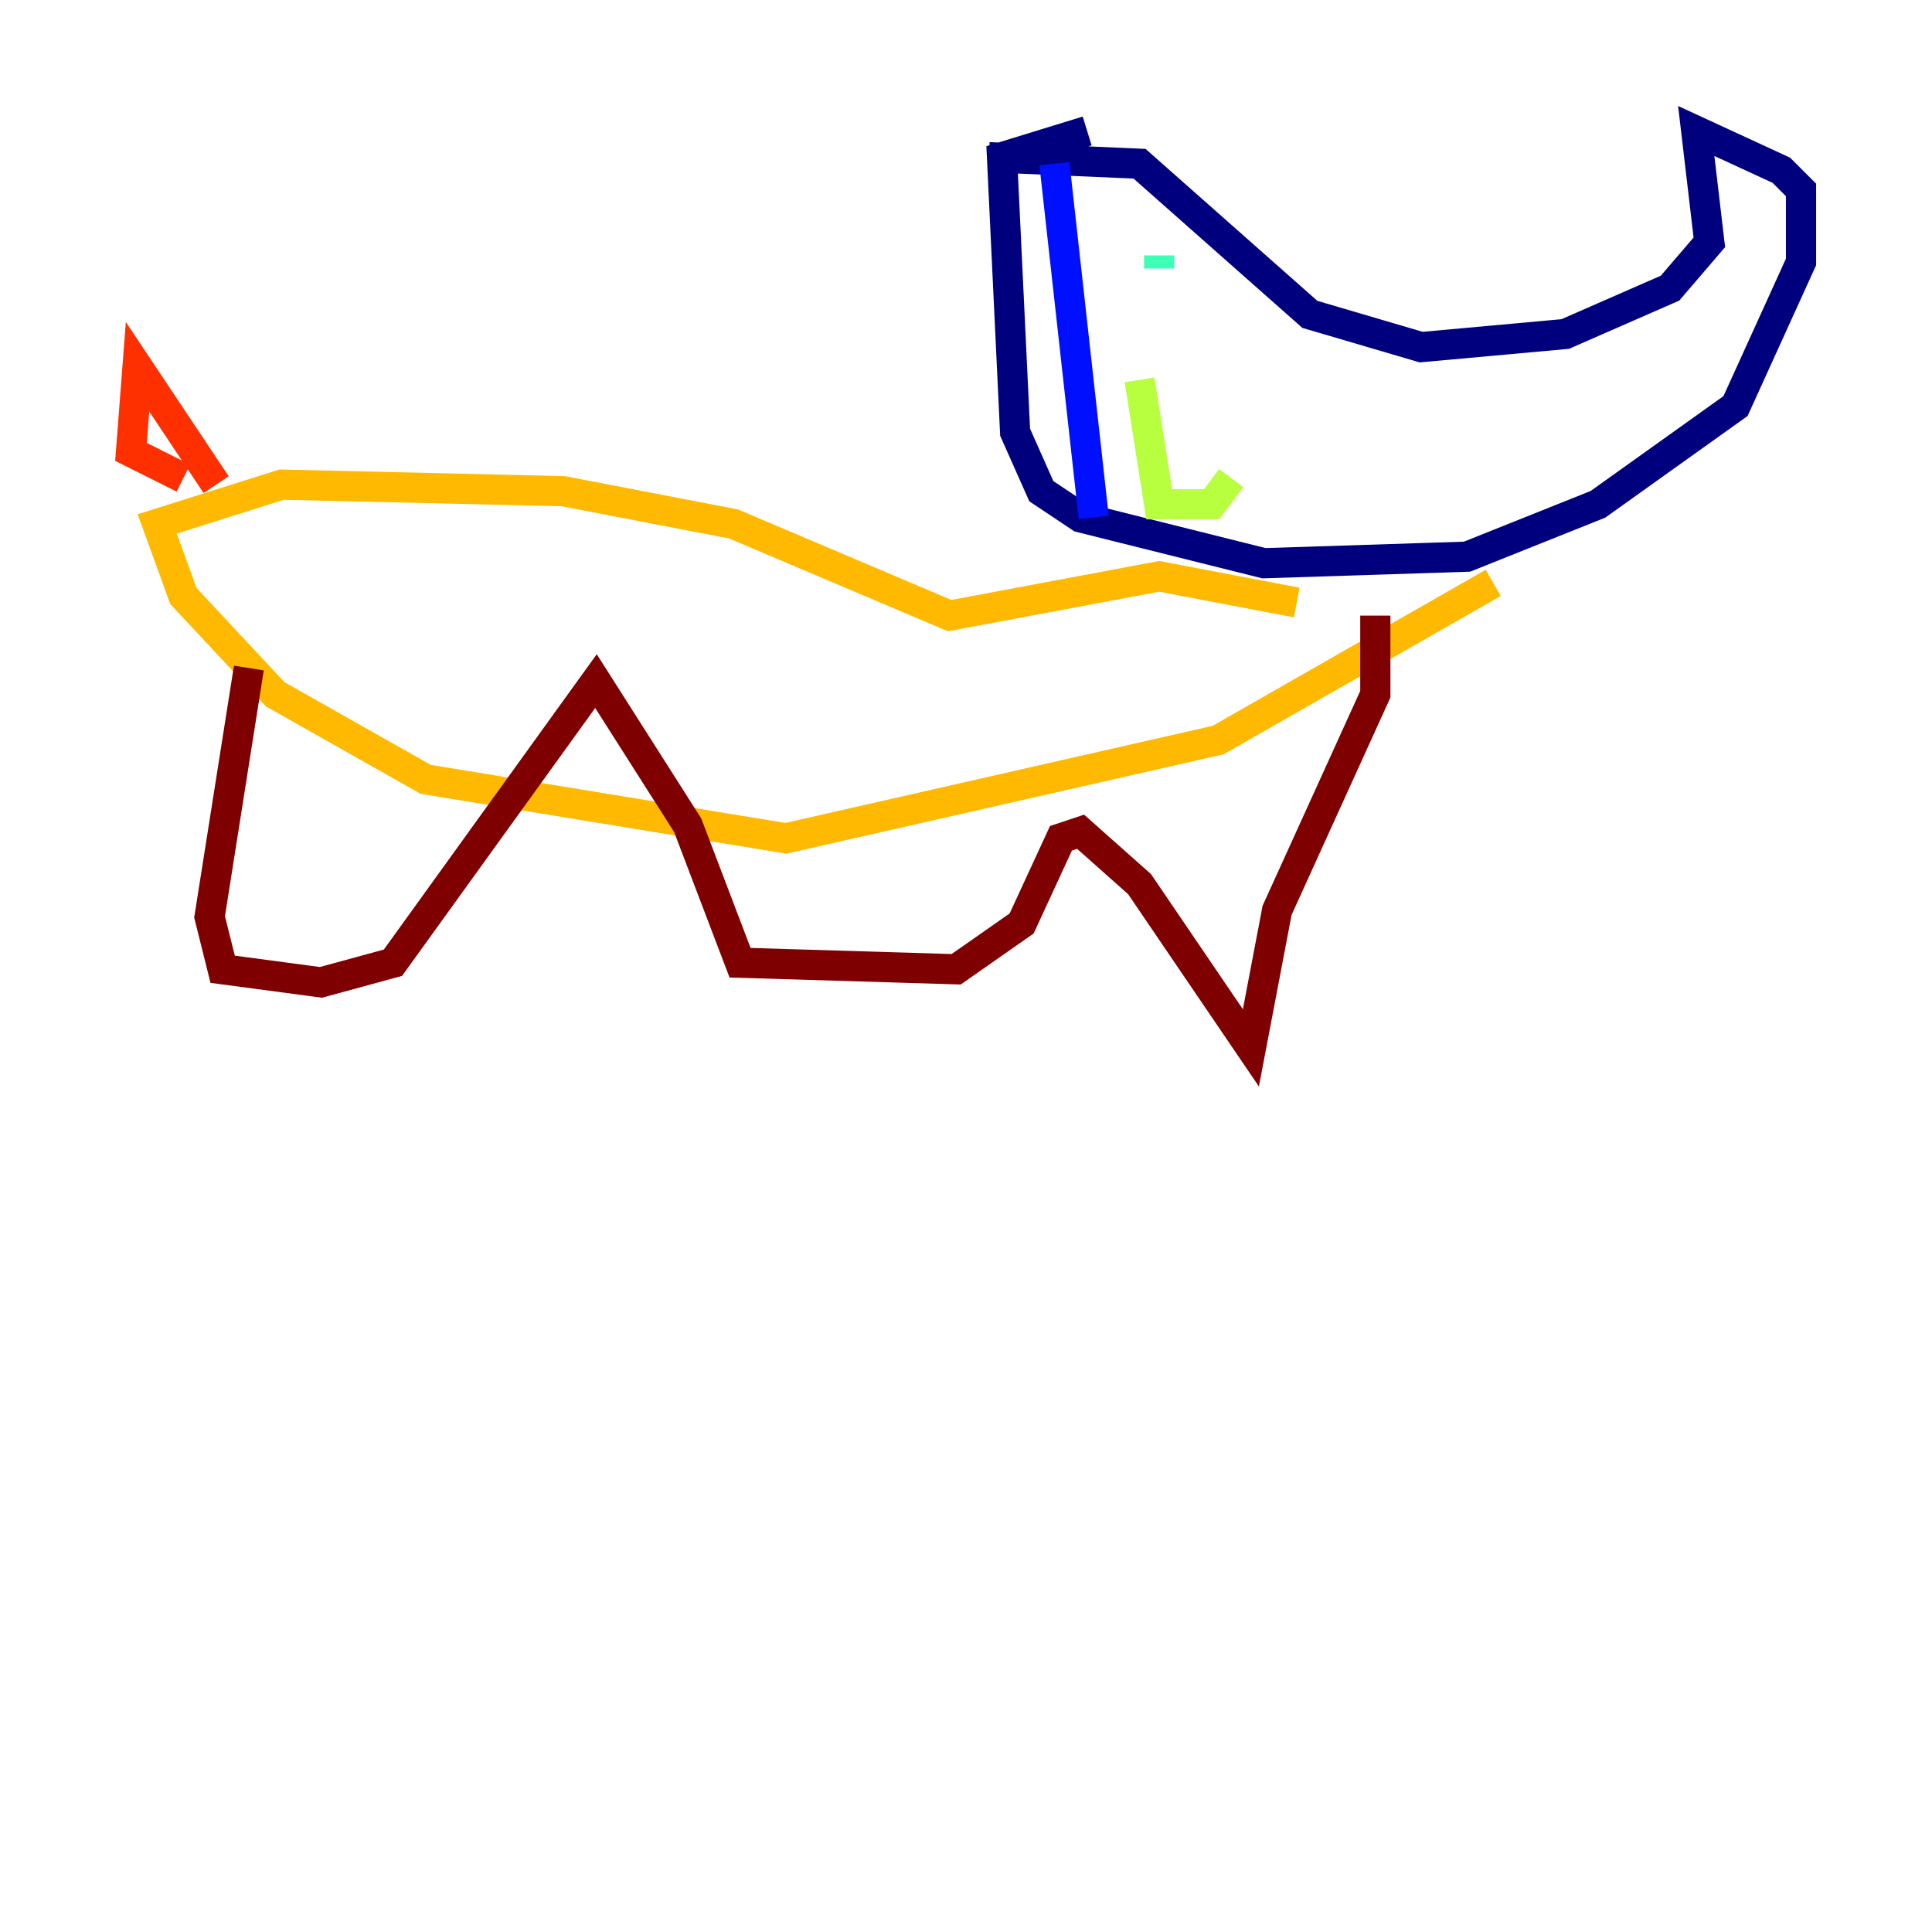 <?xml version="1.0" encoding="utf-8" ?>
<svg baseProfile="tiny" height="128" version="1.2" viewBox="0,0,128,128" width="128" xmlns="http://www.w3.org/2000/svg" xmlns:ev="http://www.w3.org/2001/xml-events" xmlns:xlink="http://www.w3.org/1999/xlink"><defs /><polyline fill="none" points="65.519,10.414 75.498,10.848 86.78,20.827 94.156,22.997 103.702,22.129 110.644,19.091 113.248,16.054 112.38,8.678 118.02,11.281 119.322,12.583 119.322,17.356 114.983,26.902 105.871,33.41 97.193,36.881 83.742,37.315 71.593,34.278 68.99,32.542 67.254,28.637 66.386,10.414 72.027,8.678" stroke="#00007f" stroke-width="2" /><polyline fill="none" points="69.858,10.848 72.461,34.278" stroke="#0010ff" stroke-width="2" /><polyline fill="none" points="76.8,16.922 76.8,16.922" stroke="#00a4ff" stroke-width="2" /><polyline fill="none" points="76.8,16.922 76.8,17.79" stroke="#3fffb7" stroke-width="2" /><polyline fill="none" points="81.573,31.675 80.271,33.41 76.8,33.41 75.498,25.166" stroke="#b7ff3f" stroke-width="2" /><polyline fill="none" points="98.929,38.617 80.705,49.031 52.068,55.539 28.203,51.634 18.224,45.993 12.149,39.485 10.414,34.712 18.658,32.108 37.315,32.542 48.597,34.712 62.915,40.786 76.8,38.183 85.912,39.919" stroke="#ffb900" stroke-width="2" /><polyline fill="none" points="14.319,32.108 9.112,24.298 8.678,29.939 12.149,31.675" stroke="#ff3000" stroke-width="2" /><polyline fill="none" points="16.488,44.258 13.885,60.746 14.752,64.217 21.261,65.085 26.034,63.783 39.485,45.125 45.559,54.671 49.031,63.783 63.349,64.217 67.688,61.18 70.291,55.539 71.593,55.105 75.498,58.576 82.875,69.424 84.61,60.312 91.119,45.993 91.119,40.786" stroke="#7f0000" stroke-width="2" /></svg>